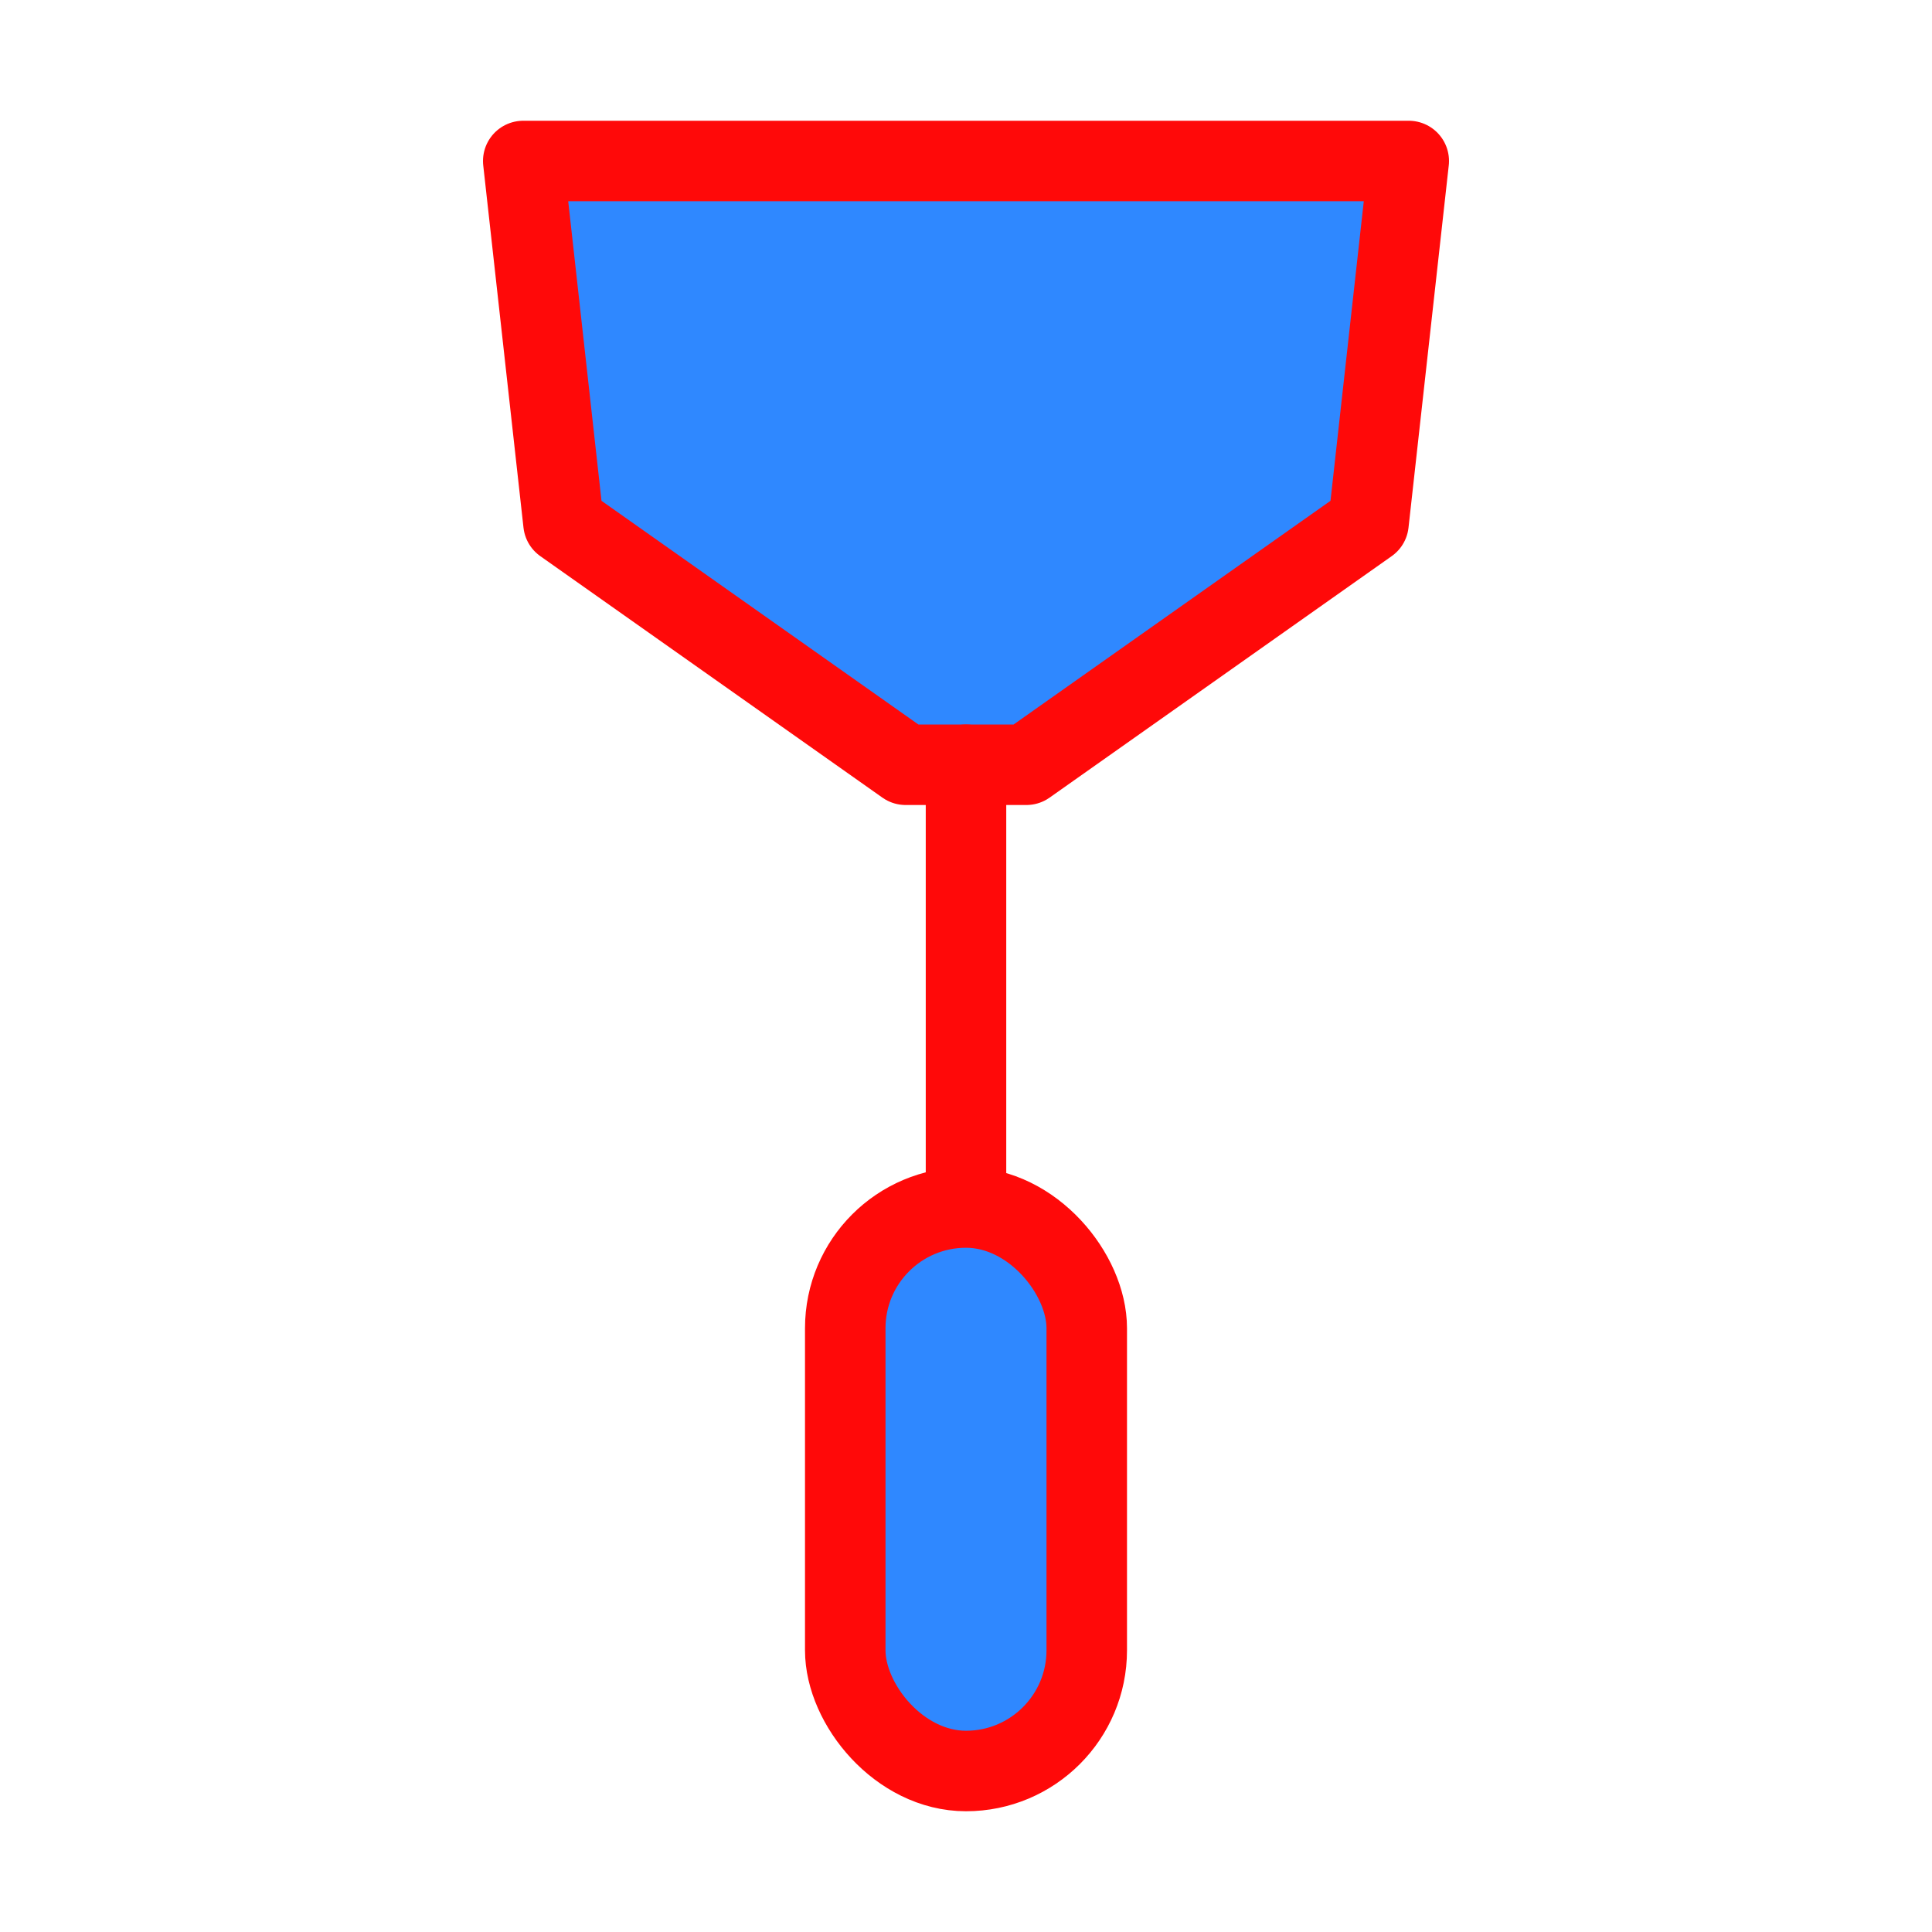 <?xml version="1.0" encoding="UTF-8"?><svg width="24" height="24" viewBox="0 0 48 48" fill="none" xmlns="http://www.w3.org/2000/svg"><path d="M13 4H35L34 13L25.5 19H22.5L14 13L13 4Z" fill="#2F88FF" stroke="#FF0909" stroke-width="2" stroke-linecap="round" stroke-linejoin="round"/><path d="M24 19V30" stroke="#FF0909" stroke-width="2" stroke-linecap="round" stroke-linejoin="round"/><rect x="21" y="30" width="6" height="14" rx="3" fill="#2F88FF" stroke="#FF0909" stroke-width="2" stroke-linecap="round" stroke-linejoin="round"/></svg>